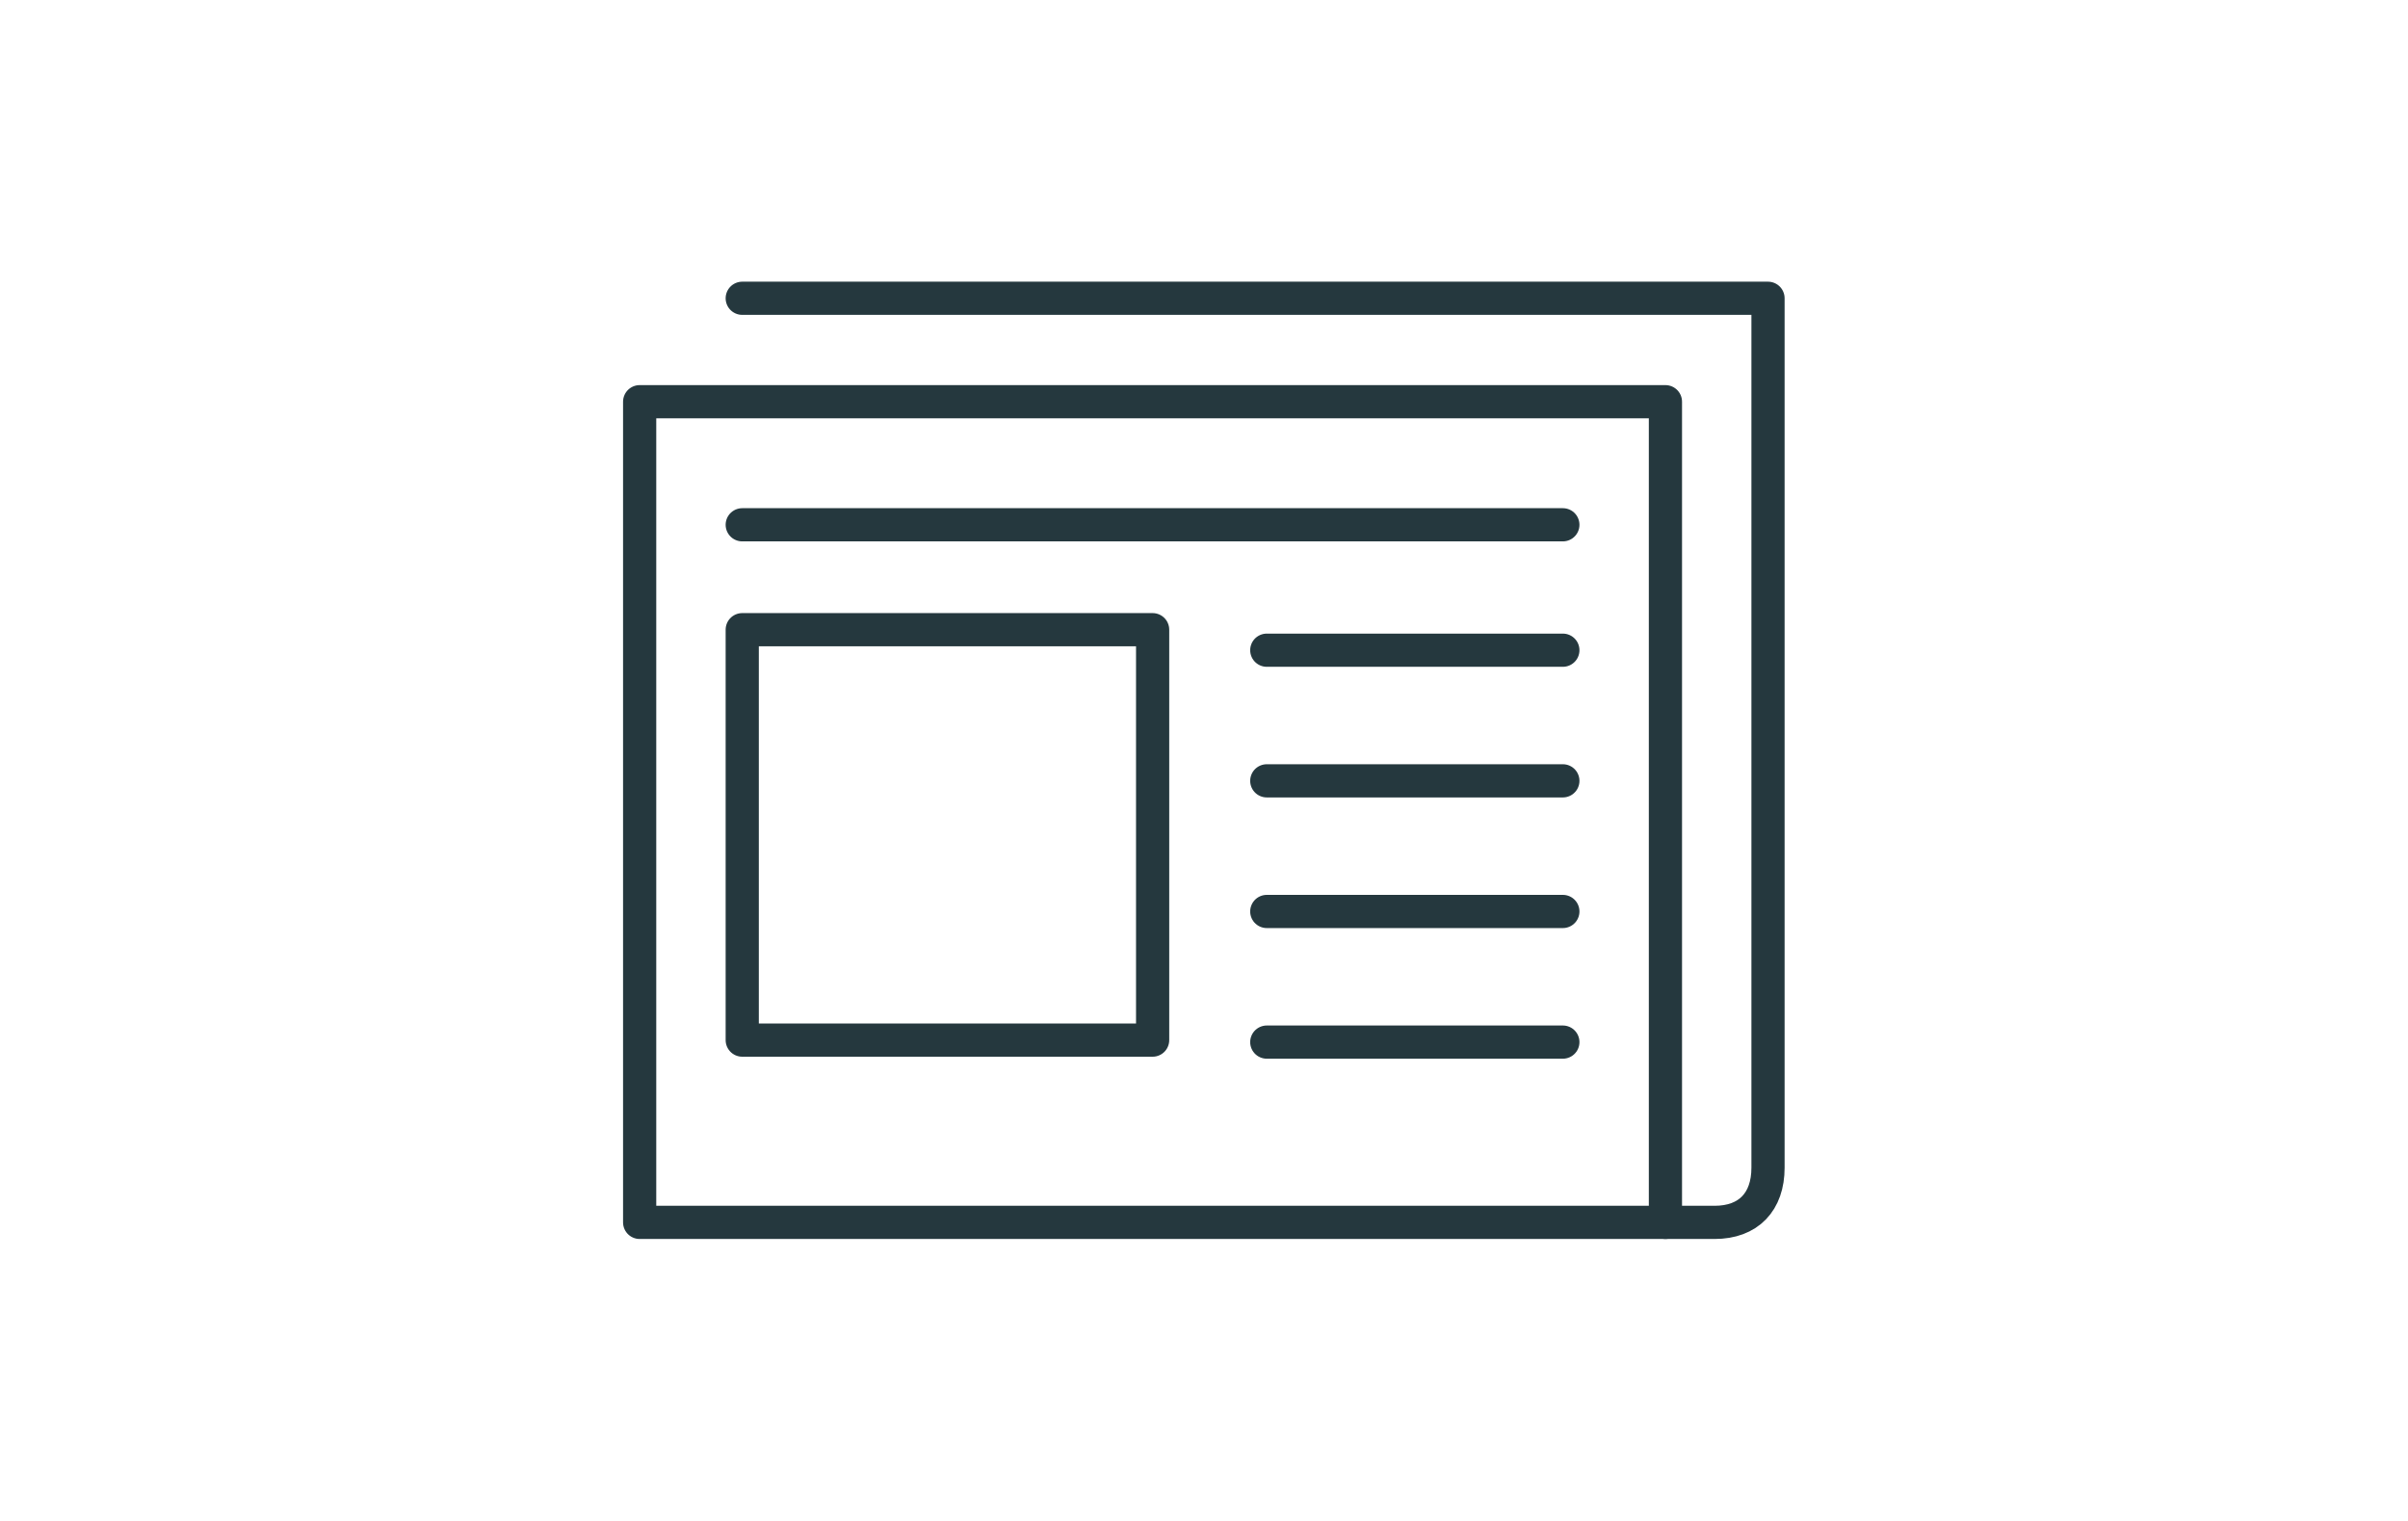 <?xml version="1.0" encoding="UTF-8" standalone="no"?>
<svg
   xmlns:dc="http://purl.org/dc/elements/1.1/"
   xmlns:cc="http://creativecommons.org/ns#"
   xmlns:rdf="http://www.w3.org/1999/02/22-rdf-syntax-ns#"
   xmlns:svg="http://www.w3.org/2000/svg"
   xmlns="http://www.w3.org/2000/svg"
   xmlns:sodipodi="http://sodipodi.sourceforge.net/DTD/sodipodi-0.dtd"
   xmlns:inkscape="http://www.inkscape.org/namespaces/inkscape"
   inkscape:version="1.0 (4035a4fb49, 2020-05-01)"
   height="96"
   width="152"
   sodipodi:docname="news.svg"
   version="1.1"
   viewBox="0 0 152 96"
   id="emoji">
  <defs
     id="defs959" />
  <sodipodi:namedview
     inkscape:current-layer="emoji"
     inkscape:window-maximized="0"
     inkscape:window-y="40"
     inkscape:window-x="20"
     inkscape:cy="71.501878"
     inkscape:cx="14.831129"
     inkscape:zoom="1.7951389"
     showgrid="false"
     id="namedview957"
     inkscape:window-height="700"
     inkscape:window-width="1318"
     inkscape:pageshadow="2"
     inkscape:pageopacity="0"
     guidetolerance="10"
     gridtolerance="10"
     objecttolerance="10"
     borderopacity="1"
     bordercolor="#666666"
     pagecolor="#ffffff"
     inkscape:document-rotation="0" />
  <g
     transform="matrix(1.295,0,0,1.295,28.722,4.635)"
     style="stroke:#25383e;stroke-width:1.618;stroke-miterlimit:4;stroke-dasharray:none;stroke-opacity:1"
     id="line">
    <path
       style="stroke:#25383e;stroke-width:1.618;stroke-miterlimit:4;stroke-dasharray:none;stroke-opacity:1"
       id="path939"
       d="m 59,56 h 2.396 C 63.053,56 64,54.993 64,53.337 v -0.378 -42 H 14"
       stroke-width="2"
       stroke-miterlimit="10"
       stroke-linejoin="round"
       stroke-linecap="round"
       stroke="#000000"
       fill="none" />
    <rect
       style="stroke:#25383e;stroke-width:1.618;stroke-miterlimit:4;stroke-dasharray:none;stroke-opacity:1"
       id="rect941"
       stroke-width="2"
       stroke-miterlimit="10"
       stroke-linejoin="round"
       stroke-linecap="round"
       stroke="#000000"
       fill="none"
       height="40"
       width="50"
       y="16"
       x="9" />
    <rect
       style="stroke:#25383e;stroke-width:1.618;stroke-miterlimit:4;stroke-dasharray:none;stroke-opacity:1"
       id="rect943"
       stroke-width="2"
       stroke-miterlimit="10"
       stroke-linejoin="round"
       stroke-linecap="round"
       stroke="#000000"
       fill="none"
       height="20.004"
       width="20.004"
       y="27.112"
       x="14" />
    <line
       style="stroke:#25383e;stroke-width:1.618;stroke-miterlimit:4;stroke-dasharray:none;stroke-opacity:1"
       id="line945"
       stroke-width="2"
       stroke-miterlimit="10"
       stroke-linejoin="round"
       stroke-linecap="round"
       stroke="#000000"
       fill="none"
       y2="21.999"
       y1="21.999"
       x2="54"
       x1="14" />
    <line
       style="stroke:#25383e;stroke-width:1.618;stroke-miterlimit:4;stroke-dasharray:none;stroke-opacity:1"
       id="line947"
       stroke-width="2"
       stroke-miterlimit="10"
       stroke-linejoin="round"
       stroke-linecap="round"
       stroke="#000000"
       fill="none"
       y2="28.112"
       y1="28.112"
       x2="54"
       x1="39.568" />
    <line
       style="stroke:#25383e;stroke-width:1.618;stroke-miterlimit:4;stroke-dasharray:none;stroke-opacity:1"
       id="line949"
       stroke-width="2"
       stroke-miterlimit="10"
       stroke-linejoin="round"
       stroke-linecap="round"
       stroke="#000000"
       fill="none"
       y2="34.479"
       y1="34.479"
       x2="54"
       x1="39.568" />
    <line
       style="stroke:#25383e;stroke-width:1.618;stroke-miterlimit:4;stroke-dasharray:none;stroke-opacity:1"
       id="line951"
       stroke-width="2"
       stroke-miterlimit="10"
       stroke-linejoin="round"
       stroke-linecap="round"
       stroke="#000000"
       fill="none"
       y2="40.846"
       y1="40.846"
       x2="54"
       x1="39.568" />
    <line
       style="stroke:#25383e;stroke-width:1.618;stroke-miterlimit:4;stroke-dasharray:none;stroke-opacity:1"
       id="line953"
       stroke-width="2"
       stroke-miterlimit="10"
       stroke-linejoin="round"
       stroke-linecap="round"
       stroke="#000000"
       fill="none"
       y2="47.213"
       y1="47.213"
       x2="54"
       x1="39.568" />
  </g>
</svg>
